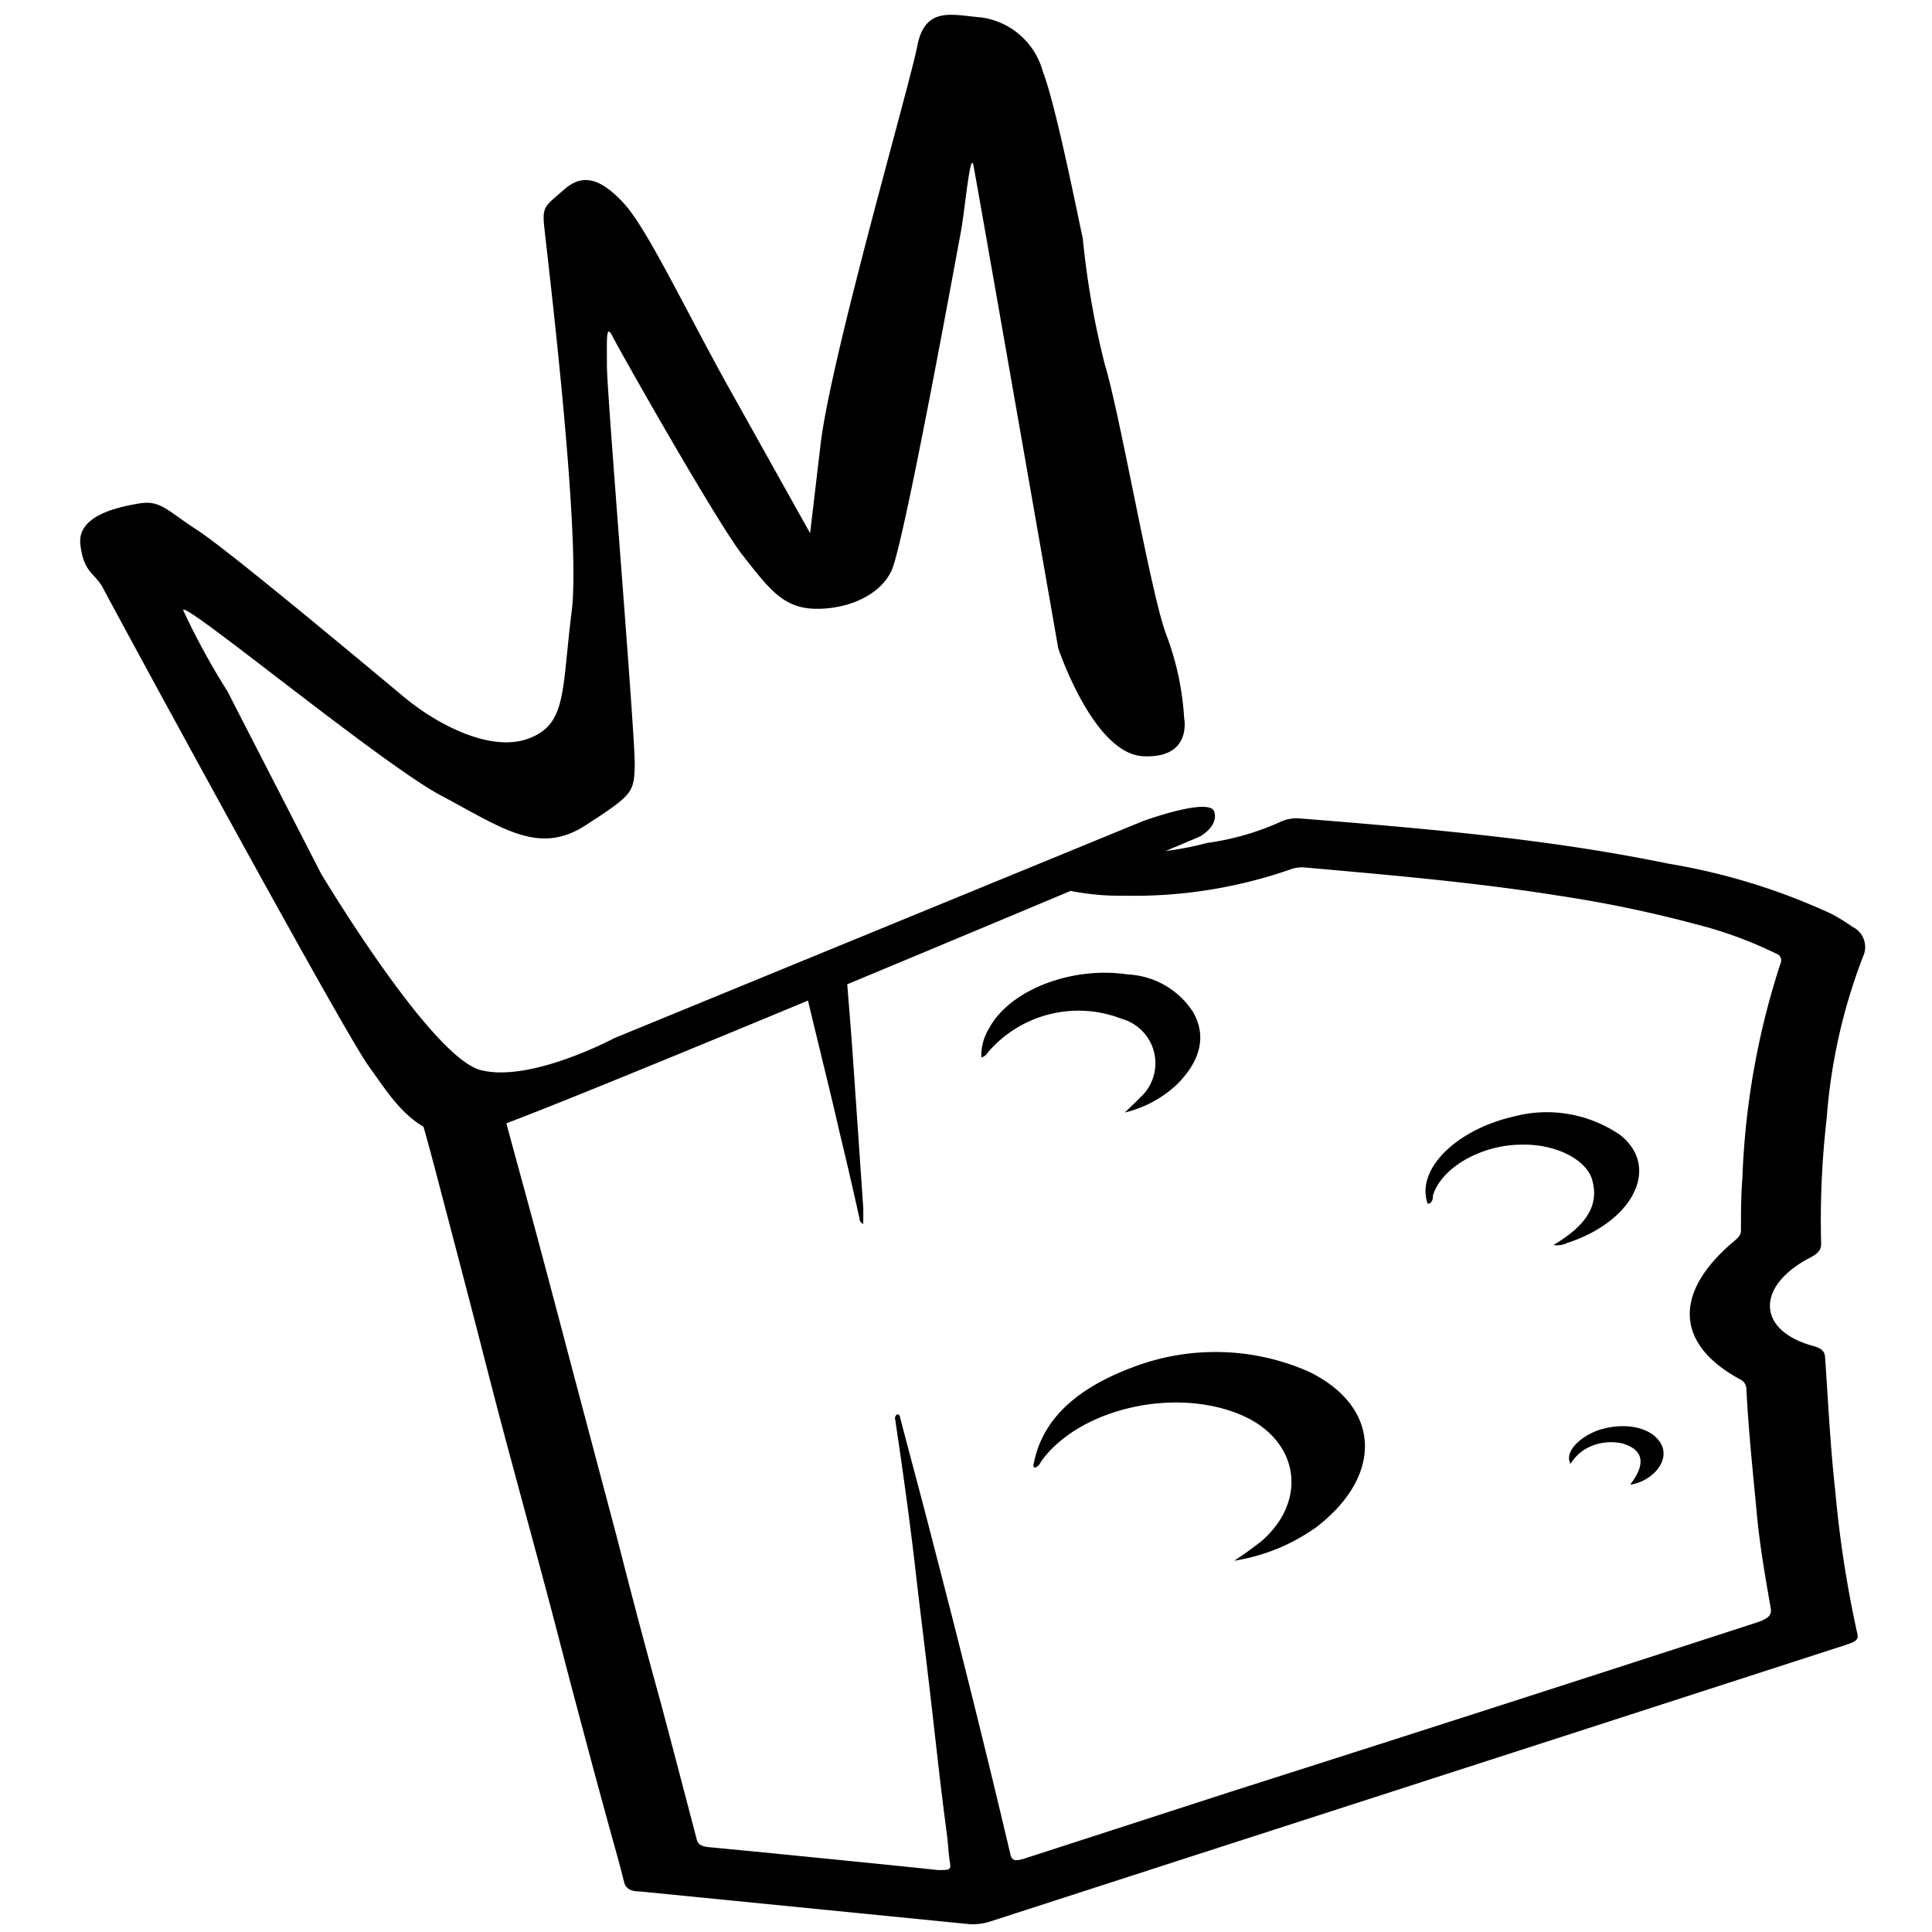 <svg width="24" height="24" viewBox="0 0 24 24" xmlns="http://www.w3.org/2000/svg">
  <g id="logo" transform="matrix(0.256, 0, 0, 0.256, 0.996, 0.188)">
    <path d="M37.11,45.67c.12,1.46.24,2.92.35,4.38L38,57.89c0,.24,0,.48,0,.77a.32.32,0,0,1-.19-.3c-.32-1.44-.65-2.87-1-4.31-.4-1.81-1.41-5.77-1.8-7.58ZM46.48,42l3.6-1.92c.36,0-1.45.34,0,.56a14.5,14.5,0,0,0,4.6-.47,12.89,12.89,0,0,0,3.51-1,1.9,1.9,0,0,1,1-.19c3.12.25,6.23.51,9.3.86s5.83.77,8.61,1.34A30.78,30.78,0,0,1,85,43.62a9.36,9.36,0,0,1,1,.62,1.09,1.09,0,0,1,.51,1.45,27.45,27.45,0,0,0-1.76,7.84,43.08,43.08,0,0,0-.27,6.1c0,.27-.14.46-.53.66-2.67,1.39-2.59,3.55.15,4.29.4.11.55.26.57.53.15,2.15.25,4.31.49,6.45a55,55,0,0,0,1.08,7c.09.33-.23.41-.61.54L72.4,83.38,54.07,89.3l-9.83,3.18a2.79,2.79,0,0,1-1.14.15L27.18,91.05c-.49,0-.72-.16-.79-.47-.27-1.09-.59-2.17-.88-3.25-.55-2-1.1-4.07-1.64-6.11-.39-1.46-.76-2.93-1.15-4.39-.76-2.85-1.54-5.7-2.3-8.55-.4-1.52-.78-3-1.18-4.56-.62-2.4-1.25-4.79-1.88-7.19-.3-1.15-.61-2.3-.95-3.45A1.12,1.12,0,0,1,16.75,52l3.87.25c-.14.16-.26.31-.21.5C21,55,21.6,57.12,22.18,59.3c.71,2.64,1.4,5.28,2.1,7.92L26.08,74q1,3.94,2.09,7.88c.59,2.22,1.17,4.43,1.75,6.65.06.24.24.34.61.37l3.1.3c2.68.27,5.37.53,8,.81.54,0,.63,0,.58-.34-.08-.46-.09-.92-.15-1.38-.33-2.44-.58-4.88-.87-7.32-.2-1.73-.42-3.46-.62-5.19-.28-2.5-.63-5-1-7.49,0-.12-.1-.25.07-.39.15,0,.14.13.16.2.45,1.73.92,3.46,1.37,5.2.61,2.36,1.22,4.71,1.81,7.08q1.11,4.42,2.16,8.87c.08.33.26.34.75.18l9.94-3.22Q68.64,82.13,81.35,78c.57-.19.75-.36.68-.72-.27-1.54-.54-3.09-.68-4.66-.19-2-.4-4-.5-6a.52.52,0,0,0-.32-.43c-3.14-1.71-3.23-4.22-.27-6.7.19-.16.33-.31.33-.5,0-.86,0-1.72.07-2.58a37.85,37.85,0,0,1,1.85-10.4.34.34,0,0,0-.21-.47,20,20,0,0,0-3.91-1.43,60.38,60.38,0,0,0-6.64-1.38c-4-.64-8.14-1-12.33-1.37a1.57,1.57,0,0,0-.71.1,23.09,23.09,0,0,1-8,1.27A12.39,12.39,0,0,1,46.27,42"/>
    <path d="M56,75a17.08,17.08,0,0,0,1.38-1c2.23-2,1.73-4.9-1.06-6.08-3.21-1.36-7.8-.31-9.66,2.22-.08.11-.1.23-.26.31s-.14-.05-.14-.1c.35-1.94,1.74-3.58,4.77-4.72a11.23,11.23,0,0,1,8.6.2c3.46,1.69,3.64,5,.37,7.53A9.38,9.38,0,0,1,56,75Z"/>
    <path d="M43.73,50.58a2.51,2.51,0,0,1,.39-1.44c1-1.84,4-3,6.71-2.59A4,4,0,0,1,54,48.37c.64,1.12.42,2.3-.76,3.5a5.61,5.61,0,0,1-2.55,1.38c.25-.24.52-.49.76-.74a2.24,2.24,0,0,0-.92-3.81,5.78,5.78,0,0,0-6.42,1.56C44,50.36,44,50.49,43.73,50.58Z"/>
    <path d="M71.49,59.68c1.69-1,2.21-2,1.88-3.16-.28-1-1.8-1.75-3.41-1.71-2,0-3.93,1.14-4.32,2.48,0,.12,0,.24-.13.35s-.16-.06-.17-.12c-.42-1.6,1.48-3.44,4.2-4.07a6.28,6.28,0,0,1,5.2.9c1.94,1.55.64,4.18-2.58,5.23A1.15,1.15,0,0,1,71.49,59.68Z"/>
    <path d="M75.21,71.31c.78-1,.66-1.7-.37-2a2.52,2.52,0,0,0-1.52.13,2.12,2.12,0,0,0-1,.86c-.35-.62.59-1.43,1.53-1.69,1.32-.36,2.54,0,2.9.8S76.25,71.16,75.21,71.31Z"/>
    <path class="cls-2" d="M47.46,30.72s1.7,5.11,4.11,5.24,2-1.85,2-1.85a13.69,13.69,0,0,0-.85-4c-.75-1.9-2.23-10.63-3-13.16a41.21,41.21,0,0,1-1.07-6.13c-.18-.77-1.29-6.42-1.93-8.06a3.61,3.61,0,0,0-3-2.65C42.32,0,41-.46,40.62,1.5s-4.17,15-4.69,19.31l-.51,4.33-4-7.16c-2.09-3.76-3.91-7.63-5.05-8.86s-2-1.43-2.87-.67-1.06.81-1,1.62,1.84,15,1.35,18.87-.22,5.48-2.11,6.17-4.52-.77-6-2S7.24,26,5.7,25,3.89,23.52,2.84,23.7s-3,.59-2.83,2,.73,1.37,1.12,2.14S12.71,49.22,14,51s2.58,4.1,5.66,3.14S54.31,39.87,54.31,39.87s.95-.5.72-1.22-3.46.46-3.46.46L25.92,49.64s-4.07,2.18-6.49,1.55-7.74-9.53-7.74-9.53L7.14,32.8A34.82,34.82,0,0,1,5,28.88c-.09-.58,9.57,7.43,12.53,9s4.72,2.91,7,1.43,2.34-1.58,2.38-2.89-1.35-18-1.35-19.4-.05-2.08.29-1.4,5.05,9,6.29,10.58,1.93,2.52,3.38,2.6,3.25-.51,3.86-1.87S42.5,11.76,42.72,10.6s.47-4.11.63-3.29S47.46,30.72,47.46,30.72Z"/>
  </g>
</svg>
